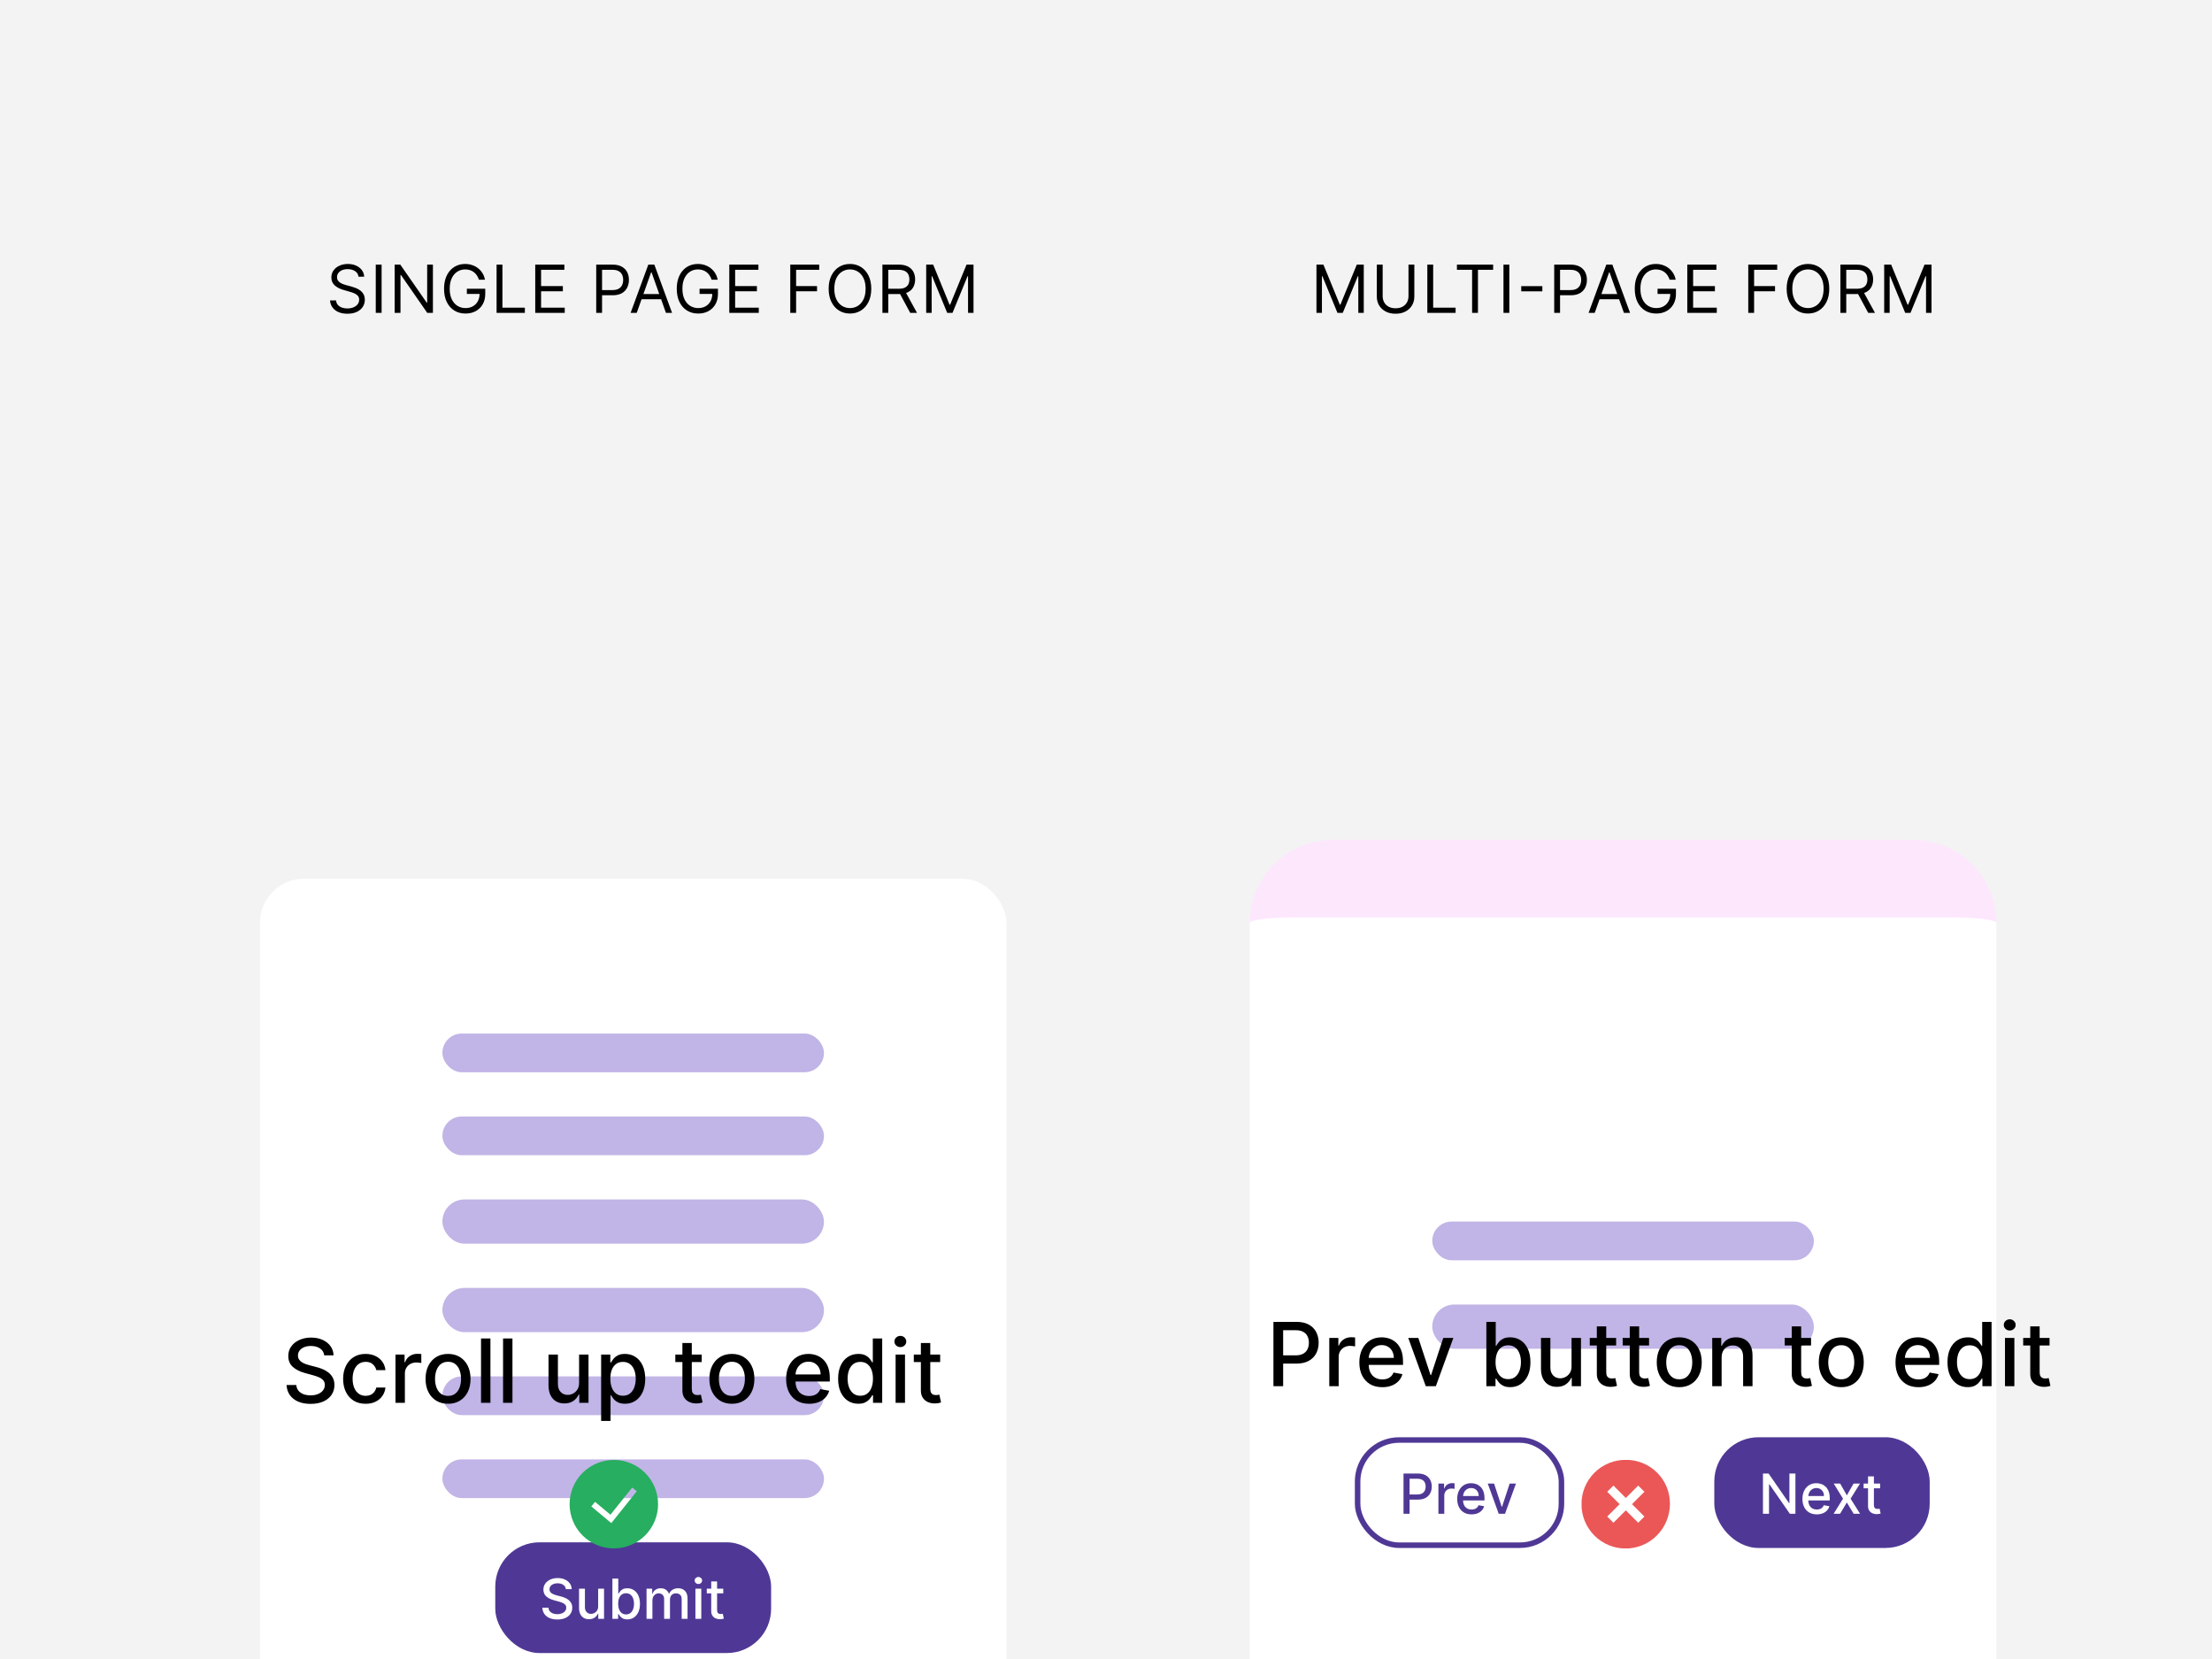 <svg width="732" height="549" viewBox="0 0 732 549" fill="none" xmlns="http://www.w3.org/2000/svg">
<g clip-path="url(#clip0_455_3065)">
<rect width="732" height="549" fill="#F3F3F3"/>
<g filter="url(#filter0_ddd_455_3065)">
<rect x="86.01" y="120.78" width="247.05" height="307.48" rx="14.64" fill="white"/>
<rect x="146.4" y="172.02" width="126.27" height="12.81" rx="6.405" fill="#C1B4E6"/>
<rect x="146.4" y="199.47" width="126.27" height="12.81" rx="6.405" fill="#C1B4E6"/>
<rect x="146.4" y="226.92" width="126.27" height="14.64" rx="7.32" fill="#C1B4E6"/>
<rect x="146.4" y="256.2" width="126.27" height="14.64" rx="7.32" fill="#C1B4E6"/>
<rect x="146.4" y="285.48" width="126.27" height="12.81" rx="6.405" fill="#C1B4E6"/>
<rect x="146.4" y="312.93" width="126.27" height="12.81" rx="6.405" fill="#C1B4E6"/>
<rect x="163.895" y="340.38" width="91.28" height="36.64" rx="14.64" fill="#4F3895"/>
<path d="M187.256 355.887C187.187 355.272 186.901 354.796 186.398 354.458C185.896 354.115 185.263 353.944 184.501 353.944C183.955 353.944 183.483 354.031 183.084 354.204C182.686 354.373 182.376 354.607 182.155 354.906C181.938 355.201 181.83 355.536 181.83 355.913C181.83 356.23 181.904 356.503 182.051 356.732C182.203 356.962 182.4 357.155 182.642 357.311C182.889 357.462 183.153 357.59 183.435 357.694C183.717 357.794 183.987 357.876 184.247 357.941L185.547 358.279C185.972 358.383 186.407 358.524 186.853 358.701C187.3 358.879 187.713 359.113 188.095 359.403C188.476 359.693 188.783 360.053 189.017 360.482C189.256 360.911 189.375 361.424 189.375 362.022C189.375 362.776 189.18 363.445 188.79 364.03C188.404 364.615 187.843 365.076 187.107 365.414C186.375 365.752 185.489 365.921 184.449 365.921C183.452 365.921 182.59 365.763 181.862 365.447C181.135 365.13 180.565 364.682 180.153 364.102C179.742 363.517 179.514 362.823 179.471 362.022H181.486C181.525 362.503 181.68 362.904 181.953 363.224C182.231 363.541 182.584 363.777 183.013 363.933C183.446 364.084 183.92 364.16 184.436 364.16C185.003 364.16 185.508 364.071 185.95 363.894C186.396 363.712 186.747 363.46 187.003 363.14C187.258 362.815 187.386 362.436 187.386 362.003C187.386 361.608 187.274 361.285 187.048 361.034C186.827 360.783 186.526 360.575 186.145 360.41C185.768 360.246 185.341 360.101 184.865 359.975L183.292 359.546C182.226 359.256 181.382 358.829 180.758 358.266C180.138 357.703 179.828 356.957 179.828 356.03C179.828 355.263 180.036 354.594 180.452 354.022C180.868 353.45 181.431 353.006 182.142 352.69C182.852 352.369 183.654 352.209 184.546 352.209C185.447 352.209 186.242 352.367 186.931 352.684C187.625 353 188.17 353.435 188.569 353.99C188.968 354.54 189.175 355.172 189.193 355.887H187.256ZM197.942 361.561V355.718H199.891V365.7H197.981V363.972H197.877C197.647 364.504 197.279 364.949 196.772 365.304C196.269 365.655 195.643 365.83 194.894 365.83C194.253 365.83 193.685 365.689 193.191 365.408C192.702 365.122 192.316 364.699 192.034 364.141C191.757 363.582 191.618 362.891 191.618 362.067V355.718H193.561V361.834C193.561 362.514 193.75 363.055 194.127 363.458C194.504 363.861 194.993 364.063 195.596 364.063C195.959 364.063 196.321 363.972 196.681 363.79C197.045 363.608 197.346 363.333 197.584 362.964C197.827 362.596 197.946 362.128 197.942 361.561ZM202.658 365.7V352.391H204.601V357.337H204.718C204.831 357.129 204.993 356.888 205.205 356.615C205.418 356.342 205.712 356.104 206.089 355.9C206.466 355.692 206.964 355.588 207.584 355.588C208.39 355.588 209.109 355.792 209.741 356.199C210.374 356.607 210.87 357.194 211.23 357.96C211.593 358.727 211.775 359.65 211.775 360.729C211.775 361.808 211.596 362.733 211.236 363.504C210.876 364.271 210.383 364.862 209.754 365.278C209.126 365.689 208.409 365.895 207.603 365.895C206.997 365.895 206.501 365.793 206.115 365.59C205.734 365.386 205.435 365.148 205.218 364.875C205.002 364.602 204.835 364.359 204.718 364.147H204.555V365.7H202.658ZM204.562 360.709C204.562 361.411 204.664 362.026 204.867 362.555C205.071 363.083 205.366 363.497 205.751 363.796C206.137 364.091 206.609 364.238 207.168 364.238C207.748 364.238 208.234 364.084 208.624 363.777C209.013 363.465 209.308 363.042 209.507 362.509C209.711 361.977 209.813 361.376 209.813 360.709C209.813 360.051 209.713 359.459 209.514 358.935C209.319 358.411 209.024 357.997 208.63 357.694C208.24 357.391 207.753 357.239 207.168 357.239C206.605 357.239 206.128 357.384 205.738 357.674C205.353 357.965 205.06 358.37 204.861 358.89C204.662 359.41 204.562 360.016 204.562 360.709ZM213.957 365.7V355.718H215.822V357.343H215.946C216.154 356.793 216.494 356.364 216.966 356.056C217.438 355.744 218.004 355.588 218.662 355.588C219.329 355.588 219.888 355.744 220.339 356.056C220.794 356.368 221.13 356.797 221.346 357.343H221.45C221.688 356.81 222.068 356.386 222.587 356.069C223.107 355.749 223.727 355.588 224.446 355.588C225.351 355.588 226.09 355.872 226.662 356.44C227.238 357.007 227.526 357.863 227.526 359.007V365.7H225.583V359.189C225.583 358.513 225.399 358.023 225.031 357.72C224.663 357.417 224.223 357.265 223.712 357.265C223.079 357.265 222.587 357.46 222.236 357.85C221.886 358.235 221.71 358.732 221.71 359.338V365.7H219.774V359.065C219.774 358.524 219.605 358.088 219.267 357.759C218.929 357.43 218.489 357.265 217.947 357.265C217.579 357.265 217.239 357.363 216.927 357.557C216.62 357.748 216.37 358.015 216.18 358.357C215.994 358.699 215.9 359.095 215.9 359.546V365.7H213.957ZM230.131 365.7V355.718H232.074V365.7H230.131ZM231.112 354.178C230.774 354.178 230.484 354.066 230.241 353.84C230.003 353.611 229.884 353.338 229.884 353.021C229.884 352.701 230.003 352.428 230.241 352.203C230.484 351.973 230.774 351.858 231.112 351.858C231.45 351.858 231.738 351.973 231.976 352.203C232.219 352.428 232.34 352.701 232.34 353.021C232.34 353.338 232.219 353.611 231.976 353.84C231.738 354.066 231.45 354.178 231.112 354.178ZM239.347 355.718V357.278H233.895V355.718H239.347ZM235.357 353.327H237.3V362.769C237.3 363.146 237.357 363.43 237.469 363.621C237.582 363.807 237.727 363.935 237.905 364.004C238.087 364.069 238.284 364.102 238.496 364.102C238.652 364.102 238.788 364.091 238.905 364.069C239.022 364.047 239.113 364.03 239.178 364.017L239.529 365.622C239.417 365.666 239.256 365.709 239.048 365.752C238.84 365.8 238.58 365.826 238.268 365.83C237.757 365.839 237.281 365.748 236.839 365.557C236.397 365.367 236.039 365.072 235.767 364.673C235.494 364.275 235.357 363.774 235.357 363.172V353.327Z" fill="white"/>
</g>
<g filter="url(#filter1_ddd_455_3065)">
<path d="M413.58 135.42C413.58 127.334 420.135 120.78 428.22 120.78H645.99C654.076 120.78 660.63 127.334 660.63 135.42V398.94C660.63 407.025 654.076 413.58 645.99 413.58H428.22C420.135 413.58 413.58 407.025 413.58 398.94V135.42Z" fill="white"/>
<rect x="473.97" y="234.24" width="126.27" height="12.81" rx="6.405" fill="#C1B4E6"/>
<rect x="473.97" y="261.69" width="126.27" height="14.64" rx="7.32" fill="#C1B4E6"/>
<rect x="567.3" y="305.61" width="71.28" height="36.64" rx="14.64" fill="#4F3895"/>
<path d="M594.144 317.621V330.93H592.299L585.534 321.169H585.41V330.93H583.402V317.621H585.261L592.032 327.395H592.156V317.621H594.144ZM601.22 331.132C600.236 331.132 599.389 330.922 598.679 330.501C597.972 330.077 597.427 329.481 597.041 328.714C596.66 327.943 596.469 327.04 596.469 326.004C596.469 324.982 596.66 324.081 597.041 323.301C597.427 322.521 597.964 321.912 598.653 321.475C599.346 321.037 600.156 320.818 601.083 320.818C601.646 320.818 602.192 320.912 602.721 321.098C603.249 321.284 603.724 321.577 604.144 321.975C604.564 322.374 604.896 322.891 605.138 323.528C605.381 324.161 605.502 324.93 605.502 325.835V326.524H597.567V325.068H603.598C603.598 324.557 603.494 324.105 603.286 323.71C603.078 323.312 602.786 322.998 602.409 322.768C602.036 322.538 601.599 322.424 601.096 322.424C600.55 322.424 600.074 322.558 599.666 322.826C599.264 323.091 598.952 323.437 598.731 323.866C598.514 324.291 598.406 324.752 598.406 325.25V326.388C598.406 327.055 598.523 327.622 598.757 328.09C598.995 328.558 599.326 328.916 599.751 329.163C600.175 329.405 600.672 329.526 601.239 329.526C601.607 329.526 601.943 329.474 602.246 329.371C602.55 329.262 602.812 329.102 603.033 328.89C603.254 328.677 603.423 328.415 603.54 328.103L605.379 328.435C605.231 328.976 604.967 329.451 604.586 329.858C604.209 330.261 603.735 330.575 603.163 330.8C602.595 331.021 601.947 331.132 601.22 331.132ZM608.959 320.948L611.162 324.835L613.385 320.948H615.51L612.397 325.939L615.536 330.93H613.411L611.162 327.2L608.92 330.93H606.789L609.895 325.939L606.828 320.948H608.959ZM622.165 320.948V322.508H616.712V320.948H622.165ZM618.174 318.557H620.117V327.999C620.117 328.376 620.174 328.66 620.286 328.851C620.399 329.037 620.544 329.165 620.722 329.234C620.904 329.299 621.101 329.332 621.313 329.332C621.469 329.332 621.606 329.321 621.723 329.299C621.84 329.277 621.931 329.26 621.996 329.247L622.346 330.852C622.234 330.896 622.074 330.939 621.866 330.982C621.658 331.03 621.398 331.056 621.086 331.06C620.575 331.069 620.098 330.978 619.656 330.787C619.214 330.597 618.857 330.302 618.584 329.903C618.311 329.505 618.174 329.004 618.174 328.402V318.557Z" fill="white"/>
<path d="M464.452 330.93V317.621H469.196C470.232 317.621 471.089 317.81 471.77 318.186C472.45 318.563 472.959 319.079 473.297 319.733C473.635 320.383 473.804 321.115 473.804 321.93C473.804 322.748 473.632 323.485 473.29 324.139C472.952 324.789 472.441 325.305 471.757 325.686C471.076 326.063 470.221 326.251 469.19 326.251H465.927V324.549H469.008C469.662 324.549 470.193 324.436 470.6 324.211C471.007 323.981 471.306 323.669 471.497 323.275C471.687 322.881 471.783 322.432 471.783 321.93C471.783 321.427 471.687 320.981 471.497 320.591C471.306 320.201 471.005 319.896 470.593 319.675C470.186 319.454 469.649 319.343 468.982 319.343H466.46V330.93H464.452ZM476.002 330.93V320.948H477.88V322.534H477.984C478.166 321.997 478.486 321.574 478.946 321.267C479.409 320.955 479.933 320.799 480.518 320.799C480.64 320.799 480.783 320.803 480.947 320.812C481.116 320.821 481.248 320.831 481.344 320.844V322.703C481.266 322.681 481.127 322.657 480.928 322.631C480.728 322.601 480.529 322.586 480.33 322.586C479.871 322.586 479.461 322.683 479.102 322.878C478.746 323.069 478.465 323.336 478.257 323.678C478.049 324.016 477.945 324.401 477.945 324.835V330.93H476.002ZM486.97 331.132C485.986 331.132 485.139 330.922 484.429 330.501C483.723 330.077 483.177 329.481 482.791 328.714C482.41 327.943 482.219 327.04 482.219 326.004C482.219 324.982 482.41 324.081 482.791 323.301C483.177 322.521 483.714 321.912 484.403 321.475C485.096 321.037 485.906 320.818 486.833 320.818C487.396 320.818 487.942 320.912 488.471 321.098C488.999 321.284 489.474 321.577 489.894 321.975C490.314 322.374 490.646 322.891 490.888 323.528C491.131 324.161 491.252 324.93 491.252 325.835V326.524H483.318V325.068H489.348C489.348 324.557 489.244 324.105 489.036 323.71C488.828 323.312 488.536 322.998 488.159 322.768C487.786 322.538 487.349 322.424 486.846 322.424C486.3 322.424 485.824 322.558 485.417 322.826C485.014 323.091 484.702 323.437 484.481 323.866C484.264 324.291 484.156 324.752 484.156 325.25V326.388C484.156 327.055 484.273 327.622 484.507 328.09C484.745 328.558 485.076 328.916 485.501 329.163C485.926 329.405 486.422 329.526 486.989 329.526C487.358 329.526 487.693 329.474 487.997 329.371C488.3 329.262 488.562 329.102 488.783 328.89C489.004 328.677 489.173 328.415 489.29 328.103L491.129 328.435C490.982 328.976 490.717 329.451 490.336 329.858C489.959 330.261 489.485 330.575 488.913 330.8C488.345 331.021 487.698 331.132 486.97 331.132ZM501.661 320.948L498.042 330.93H495.962L492.336 320.948H494.422L496.95 328.63H497.054L499.575 320.948H501.661Z" fill="#4F3895"/>
<rect x="449.265" y="306.525" width="67.45" height="34.81" rx="13.725" stroke="#4F3895" stroke-width="1.83"/>
<path d="M413.58 135.42C413.58 120.26 425.87 107.97 441.03 107.97H633.18C648.34 107.97 660.63 120.26 660.63 135.42C660.63 134.409 654.076 133.59 645.99 133.59H428.22C420.135 133.59 413.58 134.409 413.58 135.42ZM660.63 413.58H413.58H660.63ZM413.58 413.58V120.78V413.58ZM660.63 120.78V413.58V120.78Z" fill="#FDE7FD"/>
</g>
<path d="M107.284 448.52C107.173 447.535 106.715 446.773 105.911 446.232C105.107 445.685 104.095 445.411 102.875 445.411C102.002 445.411 101.246 445.549 100.608 445.827C99.971 446.097 99.475 446.471 99.122 446.95C98.775 447.421 98.602 447.958 98.602 448.561C98.602 449.067 98.72 449.504 98.955 449.871C99.198 450.239 99.513 450.547 99.901 450.797C100.297 451.039 100.719 451.244 101.17 451.41C101.621 451.57 102.054 451.701 102.47 451.805L104.549 452.346C105.229 452.512 105.925 452.738 106.639 453.022C107.353 453.306 108.015 453.68 108.625 454.145C109.235 454.609 109.727 455.185 110.102 455.871C110.483 456.557 110.673 457.379 110.673 458.335C110.673 459.541 110.362 460.612 109.738 461.548C109.121 462.484 108.223 463.222 107.045 463.763C105.873 464.303 104.456 464.574 102.792 464.574C101.198 464.574 99.818 464.321 98.654 463.815C97.489 463.309 96.578 462.591 95.919 461.662C95.261 460.727 94.897 459.617 94.827 458.335H98.051C98.113 459.105 98.363 459.746 98.799 460.259C99.243 460.765 99.808 461.142 100.494 461.392C101.187 461.635 101.946 461.756 102.771 461.756C103.679 461.756 104.487 461.614 105.194 461.33C105.908 461.039 106.469 460.636 106.878 460.124C107.287 459.604 107.492 458.997 107.492 458.304C107.492 457.673 107.312 457.157 106.951 456.755C106.598 456.353 106.116 456.02 105.506 455.756C104.903 455.493 104.22 455.261 103.457 455.06L100.941 454.374C99.236 453.909 97.884 453.226 96.886 452.325C95.895 451.424 95.399 450.232 95.399 448.748C95.399 447.521 95.732 446.45 96.397 445.535C97.063 444.62 97.964 443.91 99.101 443.404C100.238 442.891 101.52 442.635 102.948 442.635C104.39 442.635 105.662 442.888 106.764 443.394C107.873 443.9 108.746 444.596 109.384 445.484C110.022 446.364 110.355 447.376 110.382 448.52H107.284ZM120.991 464.543C119.445 464.543 118.114 464.192 116.998 463.492C115.889 462.785 115.036 461.811 114.44 460.571C113.844 459.33 113.546 457.909 113.546 456.308C113.546 454.685 113.851 453.254 114.461 452.013C115.071 450.766 115.93 449.792 117.039 449.092C118.149 448.391 119.455 448.041 120.959 448.041C122.173 448.041 123.254 448.267 124.204 448.717C125.153 449.161 125.919 449.785 126.501 450.589C127.091 451.393 127.441 452.332 127.552 453.407H124.526C124.359 452.658 123.978 452.013 123.382 451.473C122.793 450.932 122.003 450.662 121.011 450.662C120.145 450.662 119.386 450.89 118.734 451.348C118.09 451.798 117.587 452.443 117.227 453.282C116.866 454.114 116.686 455.098 116.686 456.235C116.686 457.399 116.863 458.404 117.216 459.25C117.57 460.096 118.069 460.751 118.714 461.215C119.365 461.68 120.131 461.912 121.011 461.912C121.601 461.912 122.134 461.804 122.613 461.59C123.098 461.368 123.503 461.052 123.829 460.643C124.162 460.234 124.394 459.742 124.526 459.167H127.552C127.441 460.2 127.104 461.122 126.543 461.933C125.982 462.744 125.229 463.381 124.287 463.846C123.351 464.31 122.252 464.543 120.991 464.543ZM130.876 464.22V448.249H133.881V450.786H134.048C134.339 449.927 134.852 449.251 135.586 448.759C136.328 448.26 137.167 448.01 138.103 448.01C138.297 448.01 138.526 448.017 138.789 448.031C139.059 448.045 139.271 448.062 139.423 448.083V451.057C139.298 451.022 139.077 450.984 138.758 450.942C138.439 450.894 138.12 450.87 137.801 450.87C137.066 450.87 136.411 451.025 135.836 451.337C135.268 451.642 134.817 452.069 134.484 452.616C134.152 453.157 133.985 453.774 133.985 454.467V464.22H130.876ZM148.269 464.543C146.772 464.543 145.465 464.199 144.349 463.513C143.233 462.827 142.367 461.867 141.75 460.633C141.133 459.399 140.824 457.957 140.824 456.308C140.824 454.651 141.133 453.202 141.75 451.961C142.367 450.72 143.233 449.757 144.349 449.071C145.465 448.384 146.772 448.041 148.269 448.041C149.766 448.041 151.073 448.384 152.189 449.071C153.305 449.757 154.172 450.72 154.788 451.961C155.405 453.202 155.714 454.651 155.714 456.308C155.714 457.957 155.405 459.399 154.788 460.633C154.172 461.867 153.305 462.827 152.189 463.513C151.073 464.199 149.766 464.543 148.269 464.543ZM148.279 461.933C149.25 461.933 150.054 461.676 150.692 461.163C151.329 460.65 151.801 459.968 152.106 459.115C152.418 458.262 152.574 457.323 152.574 456.297C152.574 455.278 152.418 454.342 152.106 453.49C151.801 452.63 151.329 451.94 150.692 451.421C150.054 450.901 149.25 450.641 148.279 450.641C147.302 450.641 146.491 450.901 145.846 451.421C145.209 451.94 144.734 452.63 144.422 453.49C144.117 454.342 143.964 455.278 143.964 456.297C143.964 457.323 144.117 458.262 144.422 459.115C144.734 459.968 145.209 460.65 145.846 461.163C146.491 461.676 147.302 461.933 148.279 461.933ZM162.293 442.926V464.22H159.184V442.926H162.293ZM169.584 442.926V464.22H166.475V442.926H169.584ZM191.633 457.597V448.249H194.752V464.22H191.695V461.454H191.529C191.161 462.307 190.572 463.018 189.761 463.586C188.957 464.147 187.955 464.428 186.756 464.428C185.73 464.428 184.822 464.203 184.032 463.752C183.249 463.295 182.632 462.619 182.181 461.725C181.738 460.831 181.516 459.725 181.516 458.408V448.249H184.625V458.034C184.625 459.122 184.926 459.988 185.529 460.633C186.132 461.278 186.916 461.6 187.879 461.6C188.461 461.6 189.04 461.454 189.616 461.163C190.198 460.872 190.68 460.432 191.061 459.843C191.449 459.254 191.64 458.505 191.633 457.597ZM198.929 470.209V448.249H201.966V450.838H202.225C202.406 450.506 202.666 450.121 203.005 449.684C203.345 449.247 203.816 448.866 204.419 448.54C205.022 448.208 205.82 448.041 206.811 448.041C208.1 448.041 209.251 448.367 210.263 449.019C211.275 449.67 212.069 450.61 212.644 451.837C213.226 453.063 213.517 454.54 213.517 456.266C213.517 457.992 213.23 459.472 212.654 460.706C212.079 461.933 211.289 462.879 210.284 463.544C209.279 464.203 208.131 464.532 206.842 464.532C205.872 464.532 205.078 464.369 204.461 464.043C203.851 463.718 203.373 463.336 203.026 462.9C202.68 462.463 202.413 462.075 202.225 461.735H202.038V470.209H198.929ZM201.976 456.235C201.976 457.358 202.139 458.342 202.465 459.188C202.79 460.033 203.262 460.695 203.879 461.174C204.496 461.645 205.251 461.881 206.145 461.881C207.074 461.881 207.851 461.635 208.475 461.142C209.098 460.643 209.57 459.968 209.889 459.115C210.214 458.262 210.377 457.302 210.377 456.235C210.377 455.181 210.218 454.235 209.899 453.396C209.587 452.557 209.116 451.895 208.485 451.41C207.861 450.925 207.081 450.682 206.145 450.682C205.244 450.682 204.482 450.915 203.858 451.379C203.241 451.843 202.773 452.492 202.454 453.323C202.135 454.155 201.976 455.126 201.976 456.235ZM232.205 448.249V450.745H223.481V448.249H232.205ZM225.821 444.423H228.929V459.531C228.929 460.134 229.02 460.588 229.2 460.893C229.38 461.191 229.612 461.395 229.896 461.506C230.188 461.61 230.503 461.662 230.843 461.662C231.092 461.662 231.311 461.645 231.498 461.61C231.685 461.576 231.83 461.548 231.934 461.527L232.496 464.095C232.316 464.165 232.059 464.234 231.726 464.303C231.394 464.38 230.978 464.421 230.479 464.428C229.661 464.442 228.898 464.296 228.191 463.991C227.484 463.686 226.912 463.215 226.476 462.577C226.039 461.94 225.821 461.139 225.821 460.175V444.423ZM242.2 464.543C240.702 464.543 239.396 464.199 238.28 463.513C237.164 462.827 236.297 461.867 235.68 460.633C235.063 459.399 234.755 457.957 234.755 456.308C234.755 454.651 235.063 453.202 235.68 451.961C236.297 450.72 237.164 449.757 238.28 449.071C239.396 448.384 240.702 448.041 242.2 448.041C243.697 448.041 245.003 448.384 246.119 449.071C247.236 449.757 248.102 450.72 248.719 451.961C249.336 453.202 249.644 454.651 249.644 456.308C249.644 457.957 249.336 459.399 248.719 460.633C248.102 461.867 247.236 462.827 246.119 463.513C245.003 464.199 243.697 464.543 242.2 464.543ZM242.21 461.933C243.18 461.933 243.984 461.676 244.622 461.163C245.26 460.65 245.731 459.968 246.036 459.115C246.348 458.262 246.504 457.323 246.504 456.297C246.504 455.278 246.348 454.342 246.036 453.49C245.731 452.63 245.26 451.94 244.622 451.421C243.984 450.901 243.18 450.641 242.21 450.641C241.233 450.641 240.422 450.901 239.777 451.421C239.139 451.94 238.664 452.63 238.352 453.49C238.047 454.342 237.895 455.278 237.895 456.297C237.895 457.323 238.047 458.262 238.352 459.115C238.664 459.968 239.139 460.65 239.777 461.163C240.422 461.676 241.233 461.933 242.21 461.933ZM267.747 464.543C266.173 464.543 264.818 464.206 263.681 463.534C262.551 462.855 261.678 461.902 261.061 460.675C260.451 459.441 260.146 457.995 260.146 456.339C260.146 454.703 260.451 453.261 261.061 452.013C261.678 450.766 262.537 449.792 263.64 449.092C264.749 448.391 266.045 448.041 267.528 448.041C268.43 448.041 269.303 448.19 270.149 448.488C270.994 448.787 271.753 449.254 272.426 449.892C273.098 450.53 273.628 451.358 274.017 452.377C274.405 453.389 274.599 454.62 274.599 456.068V457.171H261.903V454.841H271.552C271.552 454.024 271.386 453.299 271.053 452.668C270.721 452.031 270.253 451.528 269.65 451.161C269.053 450.793 268.353 450.61 267.549 450.61C266.676 450.61 265.913 450.824 265.262 451.254C264.617 451.677 264.118 452.232 263.764 452.918C263.418 453.597 263.245 454.335 263.245 455.133V456.952C263.245 458.02 263.432 458.928 263.806 459.676C264.187 460.425 264.718 460.997 265.397 461.392C266.076 461.78 266.87 461.974 267.778 461.974C268.367 461.974 268.904 461.891 269.39 461.725C269.875 461.551 270.294 461.295 270.648 460.955C271.001 460.616 271.272 460.196 271.459 459.697L274.401 460.227C274.166 461.094 273.743 461.853 273.133 462.505C272.53 463.149 271.771 463.652 270.856 464.012C269.948 464.366 268.911 464.543 267.747 464.543ZM284.027 464.532C282.738 464.532 281.587 464.203 280.575 463.544C279.57 462.879 278.78 461.933 278.204 460.706C277.636 459.472 277.352 457.992 277.352 456.266C277.352 454.54 277.639 453.063 278.215 451.837C278.797 450.61 279.594 449.67 280.606 449.019C281.618 448.367 282.765 448.041 284.048 448.041C285.039 448.041 285.836 448.208 286.439 448.54C287.049 448.866 287.521 449.247 287.853 449.684C288.193 450.121 288.456 450.506 288.644 450.838H288.831V442.926H291.94V464.22H288.904V461.735H288.644C288.456 462.075 288.186 462.463 287.833 462.9C287.486 463.336 287.008 463.718 286.398 464.043C285.788 464.369 284.997 464.532 284.027 464.532ZM284.713 461.881C285.607 461.881 286.363 461.645 286.98 461.174C287.604 460.695 288.075 460.033 288.394 459.188C288.72 458.342 288.883 457.358 288.883 456.235C288.883 455.126 288.723 454.155 288.404 453.323C288.086 452.492 287.618 451.843 287.001 451.379C286.384 450.915 285.621 450.682 284.713 450.682C283.777 450.682 282.998 450.925 282.374 451.41C281.75 451.895 281.279 452.557 280.96 453.396C280.648 454.235 280.492 455.181 280.492 456.235C280.492 457.302 280.651 458.262 280.97 459.115C281.289 459.968 281.76 460.643 282.384 461.142C283.015 461.635 283.791 461.881 284.713 461.881ZM296.377 464.22V448.249H299.486V464.22H296.377ZM297.947 445.785C297.406 445.785 296.942 445.605 296.554 445.244C296.172 444.877 295.982 444.44 295.982 443.934C295.982 443.421 296.172 442.985 296.554 442.624C296.942 442.257 297.406 442.073 297.947 442.073C298.488 442.073 298.949 442.257 299.33 442.624C299.718 442.985 299.912 443.421 299.912 443.934C299.912 444.44 299.718 444.877 299.33 445.244C298.949 445.605 298.488 445.785 297.947 445.785ZM311.123 448.249V450.745H302.4V448.249H311.123ZM304.739 444.423H307.848V459.531C307.848 460.134 307.938 460.588 308.119 460.893C308.299 461.191 308.531 461.395 308.815 461.506C309.106 461.61 309.422 461.662 309.761 461.662C310.011 461.662 310.229 461.645 310.416 461.61C310.604 461.576 310.749 461.548 310.853 461.527L311.415 464.095C311.234 464.165 310.978 464.234 310.645 464.303C310.312 464.38 309.897 464.421 309.397 464.428C308.58 464.442 307.817 464.296 307.11 463.991C306.403 463.686 305.831 463.215 305.394 462.577C304.958 461.94 304.739 461.139 304.739 460.175V444.423Z" fill="black"/>
<path d="M118.638 91.562C118.544 90.772 118.165 90.158 117.499 89.722C116.834 89.285 116.018 89.066 115.051 89.066C114.344 89.066 113.725 89.181 113.195 89.409C112.67 89.638 112.259 89.953 111.963 90.353C111.672 90.753 111.526 91.208 111.526 91.718C111.526 92.144 111.627 92.511 111.83 92.817C112.038 93.119 112.303 93.371 112.626 93.574C112.948 93.771 113.286 93.935 113.639 94.065C113.993 94.19 114.318 94.291 114.614 94.369L116.236 94.806C116.652 94.915 117.115 95.066 117.624 95.258C118.139 95.451 118.63 95.713 119.098 96.046C119.571 96.373 119.961 96.794 120.268 97.309C120.575 97.824 120.728 98.456 120.728 99.204C120.728 100.067 120.502 100.847 120.05 101.544C119.602 102.24 118.947 102.794 118.084 103.205C117.227 103.615 116.184 103.821 114.957 103.821C113.813 103.821 112.823 103.636 111.986 103.267C111.154 102.898 110.499 102.383 110.021 101.723C109.548 101.063 109.28 100.296 109.218 99.422H111.214C111.266 100.026 111.469 100.525 111.822 100.92C112.181 101.31 112.633 101.601 113.179 101.793C113.73 101.98 114.323 102.074 114.957 102.074C115.695 102.074 116.358 101.954 116.946 101.715C117.533 101.471 117.999 101.133 118.342 100.701C118.685 100.265 118.856 99.755 118.856 99.173C118.856 98.643 118.708 98.211 118.412 97.879C118.116 97.546 117.726 97.275 117.242 97.067C116.759 96.859 116.236 96.677 115.675 96.522L113.71 95.96C112.462 95.601 111.474 95.089 110.746 94.424C110.018 93.758 109.654 92.888 109.654 91.811C109.654 90.917 109.896 90.137 110.38 89.472C110.868 88.801 111.523 88.281 112.345 87.912C113.171 87.538 114.094 87.351 115.113 87.351C116.143 87.351 117.058 87.535 117.858 87.904C118.659 88.268 119.293 88.767 119.761 89.402C120.234 90.036 120.484 90.756 120.51 91.562H118.638ZM126.281 87.569V103.54H124.347V87.569H126.281ZM143.262 87.569V103.54H141.391L132.688 91H132.532V103.54H130.598V87.569H132.469L141.204 100.14H141.359V87.569H143.262ZM158.489 92.56C158.317 92.035 158.091 91.564 157.811 91.148C157.535 90.727 157.205 90.369 156.82 90.072C156.441 89.776 156.009 89.55 155.526 89.394C155.042 89.238 154.512 89.16 153.935 89.16C152.989 89.16 152.128 89.404 151.354 89.893C150.579 90.382 149.963 91.102 149.505 92.053C149.048 93.004 148.819 94.172 148.819 95.555C148.819 96.938 149.05 98.105 149.513 99.056C149.976 100.007 150.602 100.727 151.393 101.216C152.183 101.705 153.072 101.949 154.06 101.949C154.975 101.949 155.78 101.754 156.477 101.364C157.179 100.969 157.725 100.413 158.115 99.695C158.51 98.973 158.707 98.123 158.707 97.145L159.3 97.27H154.496V95.555H160.579V97.27C160.579 98.585 160.298 99.729 159.737 100.701C159.18 101.674 158.411 102.427 157.428 102.963C156.451 103.493 155.328 103.758 154.06 103.758C152.645 103.758 151.403 103.426 150.332 102.76C149.266 102.095 148.434 101.149 147.836 99.922C147.244 98.695 146.947 97.239 146.947 95.555C146.947 94.291 147.116 93.155 147.454 92.147C147.798 91.133 148.281 90.27 148.905 89.558C149.529 88.846 150.267 88.3 151.12 87.92C151.972 87.54 152.911 87.351 153.935 87.351C154.777 87.351 155.562 87.478 156.29 87.733C157.023 87.982 157.675 88.339 158.247 88.801C158.824 89.259 159.305 89.807 159.69 90.447C160.075 91.081 160.34 91.785 160.485 92.56H158.489ZM164.33 103.54V87.569H166.264V101.824H173.688V103.54H164.33ZM177.122 103.54V87.569H186.761V89.285H179.056V94.681H186.262V96.397H179.056V101.824H186.886V103.54H177.122ZM197.301 103.54V87.569H202.698C203.951 87.569 204.975 87.795 205.77 88.248C206.571 88.695 207.164 89.3 207.548 90.065C207.933 90.829 208.125 91.681 208.125 92.622C208.125 93.563 207.933 94.419 207.548 95.188C207.169 95.957 206.581 96.571 205.786 97.028C204.99 97.481 203.971 97.707 202.729 97.707H198.861V95.991H202.667C203.524 95.991 204.213 95.843 204.733 95.547C205.253 95.251 205.63 94.85 205.864 94.346C206.103 93.836 206.223 93.262 206.223 92.622C206.223 91.983 206.103 91.411 205.864 90.907C205.63 90.403 205.25 90.007 204.725 89.722C204.2 89.43 203.504 89.285 202.635 89.285H199.235V103.54H197.301ZM210.705 103.54H208.678L214.542 87.569H216.538L222.403 103.54H220.375L215.603 90.096H215.478L210.705 103.54ZM211.454 97.301H219.626V99.017H211.454V97.301ZM235.497 92.56C235.325 92.035 235.099 91.564 234.818 91.148C234.543 90.727 234.212 90.369 233.828 90.072C233.448 89.776 233.017 89.55 232.533 89.394C232.05 89.238 231.519 89.16 230.942 89.16C229.996 89.16 229.136 89.404 228.361 89.893C227.586 90.382 226.97 91.102 226.513 92.053C226.055 93.004 225.827 94.172 225.827 95.555C225.827 96.938 226.058 98.105 226.521 99.056C226.983 100.007 227.61 100.727 228.4 101.216C229.19 101.705 230.079 101.949 231.067 101.949C231.982 101.949 232.788 101.754 233.485 101.364C234.186 100.969 234.732 100.413 235.122 99.695C235.517 98.973 235.715 98.123 235.715 97.145L236.308 97.27H231.504V95.555H237.586V97.27C237.586 98.585 237.306 99.729 236.744 100.701C236.188 101.674 235.419 102.427 234.436 102.963C233.459 103.493 232.336 103.758 231.067 103.758C229.653 103.758 228.41 103.426 227.34 102.76C226.274 102.095 225.442 101.149 224.844 99.922C224.251 98.695 223.955 97.239 223.955 95.555C223.955 94.291 224.124 93.155 224.462 92.147C224.805 91.133 225.289 90.27 225.912 89.558C226.536 88.846 227.275 88.3 228.127 87.92C228.98 87.54 229.918 87.351 230.942 87.351C231.785 87.351 232.57 87.478 233.297 87.733C234.03 87.982 234.683 88.339 235.255 88.801C235.832 89.259 236.313 89.807 236.697 90.447C237.082 91.081 237.347 91.785 237.493 92.56H235.497ZM241.338 103.54V87.569H250.977V89.285H243.272V94.681H250.478V96.397H243.272V101.824H251.101V103.54H241.338ZM261.517 103.54V87.569H271.093V89.285H263.451V94.681H270.376V96.397H263.451V103.54H261.517ZM288.32 95.555C288.32 97.239 288.016 98.695 287.408 99.922C286.8 101.149 285.965 102.095 284.905 102.76C283.844 103.426 282.633 103.758 281.271 103.758C279.909 103.758 278.697 103.426 277.637 102.76C276.576 102.095 275.742 101.149 275.134 99.922C274.525 98.695 274.221 97.239 274.221 95.555C274.221 93.87 274.525 92.415 275.134 91.188C275.742 89.961 276.576 89.014 277.637 88.349C278.697 87.683 279.909 87.351 281.271 87.351C282.633 87.351 283.844 87.683 284.905 88.349C285.965 89.014 286.8 89.961 287.408 91.188C288.016 92.415 288.32 93.87 288.32 95.555ZM286.449 95.555C286.449 94.172 286.218 93.004 285.755 92.053C285.297 91.102 284.676 90.382 283.891 89.893C283.111 89.404 282.238 89.16 281.271 89.16C280.304 89.16 279.428 89.404 278.643 89.893C277.863 90.382 277.242 91.102 276.779 92.053C276.321 93.004 276.093 94.172 276.093 95.555C276.093 96.938 276.321 98.105 276.779 99.056C277.242 100.007 277.863 100.727 278.643 101.216C279.428 101.705 280.304 101.949 281.271 101.949C282.238 101.949 283.111 101.705 283.891 101.216C284.676 100.727 285.297 100.007 285.755 99.056C286.218 98.105 286.449 96.938 286.449 95.555ZM292.012 103.54V87.569H297.408C298.656 87.569 299.68 87.782 300.481 88.209C301.281 88.63 301.874 89.209 302.259 89.948C302.643 90.686 302.836 91.525 302.836 92.466C302.836 93.407 302.643 94.242 302.259 94.97C301.874 95.698 301.284 96.269 300.488 96.685C299.693 97.096 298.676 97.301 297.439 97.301H293.072V95.555H297.377C298.229 95.555 298.916 95.43 299.436 95.18C299.961 94.931 300.34 94.577 300.574 94.12C300.813 93.657 300.933 93.106 300.933 92.466C300.933 91.827 300.813 91.268 300.574 90.79C300.335 90.311 299.953 89.942 299.428 89.683C298.903 89.417 298.209 89.285 297.346 89.285H293.946V103.54H292.012ZM299.529 96.366L303.459 103.54H301.214L297.346 96.366H299.529ZM306.497 87.569H308.806L314.233 100.826H314.42L319.848 87.569H322.156V103.54H320.347V91.406H320.191L315.2 103.54H313.454L308.463 91.406H308.307V103.54H306.497V87.569Z" fill="black"/>
<path d="M435.644 87.569H437.952L443.38 100.826H443.567L448.995 87.569H451.303V103.54H449.494V91.406H449.338L444.347 103.54H442.6L437.609 91.406H437.453V103.54H435.644V87.569ZM466.101 87.569H468.035V98.144C468.035 99.235 467.777 100.21 467.263 101.068C466.753 101.921 466.033 102.594 465.103 103.088C464.172 103.576 463.08 103.821 461.827 103.821C460.574 103.821 459.483 103.576 458.552 103.088C457.621 102.594 456.899 101.921 456.384 101.068C455.875 100.21 455.62 99.235 455.62 98.144V87.569H457.554V97.988C457.554 98.767 457.725 99.462 458.068 100.07C458.412 100.673 458.9 101.149 459.535 101.497C460.174 101.84 460.938 102.012 461.827 102.012C462.716 102.012 463.481 101.84 464.12 101.497C464.759 101.149 465.248 100.673 465.586 100.07C465.929 99.462 466.101 98.767 466.101 97.988V87.569ZM472.336 103.54V87.569H474.27V101.824H481.694V103.54H472.336ZM482.131 89.285V87.569H494.109V89.285H489.087V103.54H487.153V89.285H482.131ZM499.467 87.569V103.54H497.533V87.569H499.467ZM510.397 94.697V96.412H503.41V94.697H510.397ZM514.324 103.54V87.569H519.721C520.974 87.569 521.998 87.795 522.793 88.248C523.594 88.695 524.186 89.3 524.571 90.065C524.956 90.829 525.148 91.681 525.148 92.622C525.148 93.563 524.956 94.419 524.571 95.188C524.192 95.957 523.604 96.571 522.809 97.028C522.013 97.481 520.994 97.707 519.752 97.707H515.884V95.991H519.689C520.547 95.991 521.236 95.843 521.756 95.547C522.276 95.251 522.653 94.85 522.887 94.346C523.126 93.836 523.245 93.262 523.245 92.622C523.245 91.983 523.126 91.411 522.887 90.907C522.653 90.403 522.273 90.007 521.748 89.722C521.223 89.43 520.526 89.285 519.658 89.285H516.258V103.54H514.324ZM527.728 103.54H525.701L531.565 87.569H533.561L539.426 103.54H537.398L532.625 90.096H532.501L527.728 103.54ZM528.477 97.301H536.649V99.017H528.477V97.301ZM552.519 92.56C552.348 92.035 552.122 91.564 551.841 91.148C551.565 90.727 551.235 90.369 550.851 90.072C550.471 89.776 550.04 89.55 549.556 89.394C549.073 89.238 548.542 89.16 547.965 89.16C547.019 89.16 546.159 89.404 545.384 89.893C544.609 90.382 543.993 91.102 543.536 92.053C543.078 93.004 542.85 94.172 542.85 95.555C542.85 96.938 543.081 98.105 543.544 99.056C544.006 100.007 544.633 100.727 545.423 101.216C546.213 101.705 547.102 101.949 548.09 101.949C549.005 101.949 549.811 101.754 550.507 101.364C551.209 100.969 551.755 100.413 552.145 99.695C552.54 98.973 552.738 98.123 552.738 97.145L553.33 97.27H548.527V95.555H554.609V97.27C554.609 98.585 554.329 99.729 553.767 100.701C553.211 101.674 552.441 102.427 551.459 102.963C550.481 103.493 549.359 103.758 548.09 103.758C546.676 103.758 545.433 103.426 544.362 102.76C543.297 102.095 542.465 101.149 541.867 99.922C541.274 98.695 540.978 97.239 540.978 95.555C540.978 94.291 541.147 93.155 541.485 92.147C541.828 91.133 542.311 90.27 542.935 89.558C543.559 88.846 544.297 88.3 545.15 87.92C546.003 87.54 546.941 87.351 547.965 87.351C548.807 87.351 549.592 87.478 550.32 87.733C551.053 87.982 551.706 88.339 552.278 88.801C552.855 89.259 553.336 89.807 553.72 90.447C554.105 91.081 554.37 91.785 554.516 92.56H552.519ZM558.361 103.54V87.569H568V89.285H560.295V94.681H567.5V96.397H560.295V101.824H568.124V103.54H558.361ZM578.54 103.54V87.569H588.116V89.285H580.474V94.681H587.399V96.397H580.474V103.54H578.54ZM605.343 95.555C605.343 97.239 605.039 98.695 604.431 99.922C603.823 101.149 602.988 102.095 601.928 102.76C600.867 103.426 599.656 103.758 598.294 103.758C596.932 103.758 595.72 103.426 594.66 102.76C593.599 102.095 592.765 101.149 592.156 99.922C591.548 98.695 591.244 97.239 591.244 95.555C591.244 93.87 591.548 92.415 592.156 91.188C592.765 89.961 593.599 89.014 594.66 88.349C595.72 87.683 596.932 87.351 598.294 87.351C599.656 87.351 600.867 87.683 601.928 88.349C602.988 89.014 603.823 89.961 604.431 91.188C605.039 92.415 605.343 93.87 605.343 95.555ZM603.472 95.555C603.472 94.172 603.24 93.004 602.778 92.053C602.32 91.102 601.699 90.382 600.914 89.893C600.134 89.404 599.261 89.16 598.294 89.16C597.327 89.16 596.451 89.404 595.666 89.893C594.886 90.382 594.265 91.102 593.802 92.053C593.344 93.004 593.116 94.172 593.116 95.555C593.116 96.938 593.344 98.105 593.802 99.056C594.265 100.007 594.886 100.727 595.666 101.216C596.451 101.705 597.327 101.949 598.294 101.949C599.261 101.949 600.134 101.705 600.914 101.216C601.699 100.727 602.32 100.007 602.778 99.056C603.24 98.105 603.472 96.938 603.472 95.555ZM609.034 103.54V87.569H614.431C615.679 87.569 616.703 87.782 617.503 88.209C618.304 88.63 618.897 89.209 619.281 89.948C619.666 90.686 619.858 91.525 619.858 92.466C619.858 93.407 619.666 94.242 619.281 94.97C618.897 95.698 618.307 96.269 617.511 96.685C616.716 97.096 615.699 97.301 614.462 97.301H610.095V95.555H614.4C615.252 95.555 615.939 95.43 616.458 95.18C616.984 94.931 617.363 94.577 617.597 94.12C617.836 93.657 617.956 93.106 617.956 92.466C617.956 91.827 617.836 91.268 617.597 90.79C617.358 90.311 616.976 89.942 616.451 89.683C615.926 89.417 615.231 89.285 614.368 89.285H610.968V103.54H609.034ZM616.552 96.366L620.482 103.54H618.236L614.368 96.366H616.552ZM623.52 87.569H625.829L631.256 100.826H631.443L636.871 87.569H639.179V103.54H637.37V91.406H637.214L632.223 103.54H630.476L625.485 91.406H625.33V103.54H623.52V87.569Z" fill="black"/>
<path d="M421.41 458.73V437.435H429C430.657 437.435 432.029 437.737 433.117 438.34C434.206 438.943 435.02 439.768 435.561 440.815C436.102 441.854 436.372 443.026 436.372 444.329C436.372 445.639 436.098 446.818 435.55 447.864C435.01 448.904 434.192 449.729 433.097 450.339C432.008 450.942 430.639 451.244 428.99 451.244H423.77V448.519H428.698C429.745 448.519 430.594 448.339 431.246 447.979C431.897 447.611 432.376 447.112 432.681 446.481C432.986 445.851 433.138 445.133 433.138 444.329C433.138 443.525 432.986 442.811 432.681 442.187C432.376 441.563 431.894 441.075 431.235 440.721C430.584 440.368 429.724 440.191 428.657 440.191H424.622V458.73H421.41ZM439.889 458.73V442.759H442.894V445.296H443.06C443.351 444.437 443.864 443.761 444.599 443.269C445.341 442.769 446.18 442.52 447.115 442.52C447.309 442.52 447.538 442.527 447.802 442.541C448.072 442.555 448.283 442.572 448.436 442.593V445.566C448.311 445.532 448.089 445.494 447.77 445.452C447.452 445.404 447.133 445.379 446.814 445.379C446.079 445.379 445.424 445.535 444.849 445.847C444.28 446.152 443.83 446.579 443.497 447.126C443.164 447.667 442.998 448.284 442.998 448.977V458.73H439.889ZM457.438 459.052C455.864 459.052 454.509 458.716 453.372 458.044C452.242 457.364 451.369 456.411 450.752 455.184C450.142 453.95 449.837 452.505 449.837 450.849C449.837 449.213 450.142 447.771 450.752 446.523C451.369 445.275 452.228 444.301 453.331 443.601C454.44 442.901 455.736 442.551 457.219 442.551C458.12 442.551 458.994 442.7 459.84 442.998C460.685 443.296 461.444 443.764 462.117 444.402C462.789 445.04 463.319 445.868 463.708 446.887C464.096 447.899 464.29 449.129 464.29 450.578V451.68H451.594V449.351H461.243C461.243 448.533 461.077 447.809 460.744 447.178C460.411 446.54 459.944 446.038 459.34 445.67C458.744 445.303 458.044 445.119 457.24 445.119C456.367 445.119 455.604 445.334 454.953 445.764C454.308 446.187 453.809 446.741 453.455 447.428C453.109 448.107 452.935 448.845 452.935 449.642V451.462C452.935 452.529 453.123 453.438 453.497 454.186C453.878 454.935 454.408 455.507 455.088 455.902C455.767 456.29 456.561 456.484 457.469 456.484C458.058 456.484 458.595 456.401 459.081 456.235C459.566 456.061 459.985 455.805 460.339 455.465C460.692 455.125 460.963 454.706 461.15 454.207L464.092 454.737C463.857 455.604 463.434 456.363 462.824 457.014C462.221 457.659 461.462 458.162 460.547 458.522C459.639 458.876 458.602 459.052 457.438 459.052ZM480.944 442.759L475.153 458.73H471.826L466.024 442.759H469.361L473.406 455.049H473.572L477.607 442.759H480.944ZM491.865 458.73V437.435H494.973V445.348H495.161C495.341 445.015 495.601 444.631 495.94 444.194C496.28 443.757 496.751 443.376 497.355 443.05C497.958 442.717 498.755 442.551 499.746 442.551C501.035 442.551 502.186 442.877 503.198 443.529C504.21 444.18 505.004 445.119 505.579 446.346C506.161 447.573 506.453 449.05 506.453 450.776C506.453 452.502 506.165 453.982 505.59 455.216C505.014 456.442 504.224 457.389 503.219 458.054C502.214 458.713 501.067 459.042 499.777 459.042C498.807 459.042 498.013 458.879 497.396 458.553C496.786 458.227 496.308 457.846 495.961 457.409C495.615 456.973 495.348 456.585 495.161 456.245H494.901V458.73H491.865ZM494.911 450.745C494.911 451.867 495.074 452.852 495.4 453.697C495.726 454.543 496.197 455.205 496.814 455.683C497.431 456.155 498.186 456.39 499.081 456.39C500.009 456.39 500.786 456.144 501.41 455.652C502.034 455.153 502.505 454.477 502.824 453.625C503.15 452.772 503.312 451.812 503.312 450.745C503.312 449.691 503.153 448.745 502.834 447.906C502.522 447.067 502.051 446.405 501.42 445.92C500.796 445.435 500.016 445.192 499.081 445.192C498.179 445.192 497.417 445.424 496.793 445.889C496.176 446.353 495.708 447.001 495.389 447.833C495.071 448.665 494.911 449.635 494.911 450.745ZM520.061 452.107V442.759H523.18V458.73H520.123V455.964H519.957C519.589 456.817 519 457.527 518.189 458.096C517.385 458.657 516.383 458.938 515.184 458.938C514.158 458.938 513.25 458.713 512.46 458.262C511.677 457.805 511.06 457.129 510.609 456.235C510.165 455.34 509.944 454.235 509.944 452.918V442.759H513.053V452.543C513.053 453.632 513.354 454.498 513.957 455.143C514.56 455.787 515.343 456.11 516.307 456.11C516.889 456.11 517.468 455.964 518.043 455.673C518.626 455.382 519.107 454.942 519.489 454.353C519.877 453.763 520.068 453.015 520.061 452.107ZM534.812 442.759V445.255H526.089V442.759H534.812ZM528.428 438.933H531.537V454.041C531.537 454.644 531.627 455.098 531.807 455.403C531.988 455.701 532.22 455.905 532.504 456.016C532.795 456.12 533.111 456.172 533.45 456.172C533.7 456.172 533.918 456.155 534.105 456.12C534.292 456.085 534.438 456.058 534.542 456.037L535.104 458.605C534.923 458.675 534.667 458.744 534.334 458.813C534.001 458.889 533.585 458.931 533.086 458.938C532.268 458.952 531.506 458.806 530.799 458.501C530.092 458.196 529.52 457.725 529.083 457.087C528.647 456.449 528.428 455.649 528.428 454.685V438.933ZM545.707 442.759V445.255H536.983V442.759H545.707ZM539.322 438.933H542.431V454.041C542.431 454.644 542.521 455.098 542.702 455.403C542.882 455.701 543.114 455.905 543.398 456.016C543.689 456.12 544.005 456.172 544.344 456.172C544.594 456.172 544.812 456.155 545 456.12C545.187 456.085 545.332 456.058 545.436 456.037L545.998 458.605C545.817 458.675 545.561 458.744 545.228 458.813C544.896 458.889 544.48 458.931 543.981 458.938C543.163 458.952 542.4 458.806 541.693 458.501C540.986 458.196 540.414 457.725 539.977 457.087C539.541 456.449 539.322 455.649 539.322 454.685V438.933ZM555.701 459.052C554.204 459.052 552.897 458.709 551.781 458.023C550.665 457.337 549.799 456.377 549.182 455.143C548.565 453.909 548.257 452.467 548.257 450.817C548.257 449.161 548.565 447.712 549.182 446.471C549.799 445.23 550.665 444.267 551.781 443.58C552.897 442.894 554.204 442.551 555.701 442.551C557.199 442.551 558.505 442.894 559.621 443.58C560.737 444.267 561.604 445.23 562.221 446.471C562.838 447.712 563.146 449.161 563.146 450.817C563.146 452.467 562.838 453.909 562.221 455.143C561.604 456.377 560.737 457.337 559.621 458.023C558.505 458.709 557.199 459.052 555.701 459.052ZM555.712 456.442C556.682 456.442 557.486 456.186 558.124 455.673C558.762 455.16 559.233 454.477 559.538 453.625C559.85 452.772 560.006 451.833 560.006 450.807C560.006 449.788 559.85 448.852 559.538 448C559.233 447.14 558.762 446.45 558.124 445.93C557.486 445.41 556.682 445.151 555.712 445.151C554.734 445.151 553.923 445.41 553.279 445.93C552.641 446.45 552.166 447.14 551.854 448C551.549 448.852 551.397 449.788 551.397 450.807C551.397 451.833 551.549 452.772 551.854 453.625C552.166 454.477 552.641 455.16 553.279 455.673C553.923 456.186 554.734 456.442 555.712 456.442ZM569.725 449.247V458.73H566.616V442.759H569.601V445.359H569.798C570.166 444.513 570.741 443.834 571.524 443.321C572.314 442.808 573.309 442.551 574.508 442.551C575.597 442.551 576.55 442.78 577.368 443.237C578.186 443.688 578.82 444.36 579.27 445.255C579.721 446.149 579.946 447.254 579.946 448.571V458.73H576.837V448.946C576.837 447.788 576.536 446.884 575.933 446.232C575.33 445.573 574.501 445.244 573.448 445.244C572.727 445.244 572.086 445.4 571.524 445.712C570.97 446.024 570.529 446.481 570.204 447.085C569.885 447.681 569.725 448.402 569.725 449.247ZM599.32 442.759V445.255H590.596V442.759H599.32ZM592.936 438.933H596.045V454.041C596.045 454.644 596.135 455.098 596.315 455.403C596.495 455.701 596.727 455.905 597.012 456.016C597.303 456.12 597.618 456.172 597.958 456.172C598.207 456.172 598.426 456.155 598.613 456.12C598.8 456.085 598.946 456.058 599.05 456.037L599.611 458.605C599.431 458.675 599.174 458.744 598.842 458.813C598.509 458.889 598.093 458.931 597.594 458.938C596.776 458.952 596.013 458.806 595.306 458.501C594.599 458.196 594.027 457.725 593.591 457.087C593.154 456.449 592.936 455.649 592.936 454.685V438.933ZM609.315 459.052C607.817 459.052 606.511 458.709 605.395 458.023C604.279 457.337 603.412 456.377 602.795 455.143C602.178 453.909 601.87 452.467 601.87 450.817C601.87 449.161 602.178 447.712 602.795 446.471C603.412 445.23 604.279 444.267 605.395 443.58C606.511 442.894 607.817 442.551 609.315 442.551C610.812 442.551 612.119 442.894 613.235 443.58C614.351 444.267 615.217 445.23 615.834 446.471C616.451 447.712 616.759 449.161 616.759 450.817C616.759 452.467 616.451 453.909 615.834 455.143C615.217 456.377 614.351 457.337 613.235 458.023C612.119 458.709 610.812 459.052 609.315 459.052ZM609.325 456.442C610.296 456.442 611.1 456.186 611.737 455.673C612.375 455.16 612.846 454.477 613.151 453.625C613.463 452.772 613.619 451.833 613.619 450.807C613.619 449.788 613.463 448.852 613.151 448C612.846 447.14 612.375 446.45 611.737 445.93C611.1 445.41 610.296 445.151 609.325 445.151C608.348 445.151 607.537 445.41 606.892 445.93C606.254 446.45 605.779 447.14 605.468 448C605.163 448.852 605.01 449.788 605.01 450.807C605.01 451.833 605.163 452.772 605.468 453.625C605.779 454.477 606.254 455.16 606.892 455.673C607.537 456.186 608.348 456.442 609.325 456.442ZM634.862 459.052C633.288 459.052 631.933 458.716 630.796 458.044C629.667 457.364 628.793 456.411 628.176 455.184C627.566 453.95 627.261 452.505 627.261 450.849C627.261 449.213 627.566 447.771 628.176 446.523C628.793 445.275 629.653 444.301 630.755 443.601C631.864 442.901 633.16 442.551 634.644 442.551C635.545 442.551 636.418 442.7 637.264 442.998C638.109 443.296 638.869 443.764 639.541 444.402C640.213 445.04 640.744 445.868 641.132 446.887C641.52 447.899 641.714 449.129 641.714 450.578V451.68H629.018V449.351H638.667C638.667 448.533 638.501 447.809 638.168 447.178C637.836 446.54 637.368 446.038 636.765 445.67C636.169 445.303 635.468 445.119 634.664 445.119C633.791 445.119 633.028 445.334 632.377 445.764C631.732 446.187 631.233 446.741 630.88 447.428C630.533 448.107 630.36 448.845 630.36 449.642V451.462C630.36 452.529 630.547 453.438 630.921 454.186C631.302 454.935 631.833 455.507 632.512 455.902C633.191 456.29 633.985 456.484 634.893 456.484C635.482 456.484 636.02 456.401 636.505 456.235C636.99 456.061 637.409 455.805 637.763 455.465C638.116 455.125 638.387 454.706 638.574 454.207L641.516 454.737C641.281 455.604 640.858 456.363 640.248 457.014C639.645 457.659 638.886 458.162 637.971 458.522C637.063 458.876 636.026 459.052 634.862 459.052ZM651.142 459.042C649.853 459.042 648.702 458.713 647.69 458.054C646.685 457.389 645.895 456.442 645.319 455.216C644.751 453.982 644.467 452.502 644.467 450.776C644.467 449.05 644.754 447.573 645.33 446.346C645.912 445.119 646.709 444.18 647.721 443.529C648.733 442.877 649.881 442.551 651.163 442.551C652.154 442.551 652.951 442.717 653.554 443.05C654.164 443.376 654.636 443.757 654.969 444.194C655.308 444.631 655.572 445.015 655.759 445.348H655.946V437.435H659.055V458.73H656.019V456.245H655.759C655.572 456.585 655.301 456.973 654.948 457.409C654.601 457.846 654.123 458.227 653.513 458.553C652.903 458.879 652.113 459.042 651.142 459.042ZM651.828 456.39C652.723 456.39 653.478 456.155 654.095 455.683C654.719 455.205 655.19 454.543 655.509 453.697C655.835 452.852 655.998 451.867 655.998 450.745C655.998 449.635 655.838 448.665 655.52 447.833C655.201 447.001 654.733 446.353 654.116 445.889C653.499 445.424 652.736 445.192 651.828 445.192C650.893 445.192 650.113 445.435 649.489 445.92C648.865 446.405 648.394 447.067 648.075 447.906C647.763 448.745 647.607 449.691 647.607 450.745C647.607 451.812 647.766 452.772 648.085 453.625C648.404 454.477 648.875 455.153 649.499 455.652C650.13 456.144 650.906 456.39 651.828 456.39ZM663.492 458.73V442.759H666.601V458.73H663.492ZM665.062 440.295C664.521 440.295 664.057 440.115 663.669 439.754C663.288 439.387 663.097 438.95 663.097 438.444C663.097 437.931 663.288 437.494 663.669 437.134C664.057 436.767 664.521 436.583 665.062 436.583C665.603 436.583 666.064 436.767 666.445 437.134C666.833 437.494 667.027 437.931 667.027 438.444C667.027 438.95 666.833 439.387 666.445 439.754C666.064 440.115 665.603 440.295 665.062 440.295ZM678.239 442.759V445.255H669.515V442.759H678.239ZM671.854 438.933H674.963V454.041C674.963 454.644 675.053 455.098 675.234 455.403C675.414 455.701 675.646 455.905 675.93 456.016C676.221 456.12 676.537 456.172 676.877 456.172C677.126 456.172 677.344 456.155 677.532 456.12C677.719 456.085 677.864 456.058 677.968 456.037L678.53 458.605C678.35 458.675 678.093 458.744 677.76 458.813C677.428 458.889 677.012 458.931 676.513 458.938C675.695 458.952 674.932 458.806 674.225 458.501C673.518 458.196 672.946 457.725 672.509 457.087C672.073 456.449 671.854 455.649 671.854 454.685V438.933Z" fill="black"/>
<g clip-path="url(#clip1_455_3065)">
<path fill-rule="evenodd" clip-rule="evenodd" d="M188.49 497.76C188.49 493.877 190.032 490.154 192.778 487.408C195.523 484.663 199.247 483.12 203.13 483.12C207.013 483.12 210.737 484.663 213.482 487.408C216.228 490.154 217.77 493.877 217.77 497.76C217.77 501.643 216.228 505.367 213.482 508.112C210.737 510.858 207.013 512.4 203.13 512.4C199.247 512.4 195.523 510.858 192.778 508.112C190.032 505.367 188.49 501.643 188.49 497.76V497.76ZM202.295 504.026L210.723 493.489L209.201 492.271L202.013 501.252L196.923 497.011L195.673 498.51L202.295 504.028V504.026Z" fill="#27AE60"/>
</g>
<g clip-path="url(#clip2_455_3065)">
<path d="M548.414 487.365C542.704 481.655 533.335 481.655 527.625 487.365C521.916 493.074 521.916 502.444 527.625 508.154C533.335 513.863 542.558 513.863 548.268 508.154C553.977 502.444 554.124 493.074 548.414 487.365V487.365ZM542.119 503.908L538.02 499.809L533.92 503.908L531.871 501.858L535.97 497.759L531.871 493.66L533.92 491.61L538.02 495.71L542.119 491.61L544.168 493.66L540.069 497.759L544.168 501.858L542.119 503.908V503.908Z" fill="#EB5757"/>
</g>
</g>
<defs>
<filter id="filter0_ddd_455_3065" x="-98.503" y="52.179" width="616.077" height="676.507" filterUnits="userSpaceOnUse" color-interpolation-filters="sRGB">
<feFlood flood-opacity="0" result="BackgroundImageFix"/>
<feColorMatrix in="SourceAlpha" type="matrix" values="0 0 0 0 0 0 0 0 0 0 0 0 0 0 0 0 0 0 127 0" result="hardAlpha"/>
<feOffset dy="9.445"/>
<feGaussianBlur stdDeviation="7.517"/>
<feColorMatrix type="matrix" values="0 0 0 0 0.216 0 0 0 0 0 0 0 0 0 0.424 0 0 0 0.016 0"/>
<feBlend mode="normal" in2="BackgroundImageFix" result="effect1_dropShadow_455_3065"/>
<feColorMatrix in="SourceAlpha" type="matrix" values="0 0 0 0 0 0 0 0 0 0 0 0 0 0 0 0 0 0 127 0" result="hardAlpha"/>
<feOffset dy="44.648"/>
<feGaussianBlur stdDeviation="29.386"/>
<feColorMatrix type="matrix" values="0 0 0 0 0.216 0 0 0 0 0 0 0 0 0 0.424 0 0 0 0.024 0"/>
<feBlend mode="normal" in2="effect1_dropShadow_455_3065" result="effect2_dropShadow_455_3065"/>
<feColorMatrix in="SourceAlpha" type="matrix" values="0 0 0 0 0 0 0 0 0 0 0 0 0 0 0 0 0 0 127 0" result="hardAlpha"/>
<feOffset dy="115.912"/>
<feGaussianBlur stdDeviation="92.257"/>
<feColorMatrix type="matrix" values="0 0 0 0 0.215 0 0 0 0 0 0 0 0 0 0.425 0 0 0 0.04 0"/>
<feBlend mode="normal" in2="effect2_dropShadow_455_3065" result="effect3_dropShadow_455_3065"/>
<feBlend mode="normal" in="SourceGraphic" in2="effect3_dropShadow_455_3065" result="shape"/>
</filter>
<filter id="filter1_ddd_455_3065" x="229.067" y="52.179" width="616.077" height="661.827" filterUnits="userSpaceOnUse" color-interpolation-filters="sRGB">
<feFlood flood-opacity="0" result="BackgroundImageFix"/>
<feColorMatrix in="SourceAlpha" type="matrix" values="0 0 0 0 0 0 0 0 0 0 0 0 0 0 0 0 0 0 127 0" result="hardAlpha"/>
<feOffset dy="9.445"/>
<feGaussianBlur stdDeviation="7.517"/>
<feColorMatrix type="matrix" values="0 0 0 0 0.216 0 0 0 0 0 0 0 0 0 0.424 0 0 0 0.016 0"/>
<feBlend mode="normal" in2="BackgroundImageFix" result="effect1_dropShadow_455_3065"/>
<feColorMatrix in="SourceAlpha" type="matrix" values="0 0 0 0 0 0 0 0 0 0 0 0 0 0 0 0 0 0 127 0" result="hardAlpha"/>
<feOffset dy="44.648"/>
<feGaussianBlur stdDeviation="29.386"/>
<feColorMatrix type="matrix" values="0 0 0 0 0.216 0 0 0 0 0 0 0 0 0 0.424 0 0 0 0.024 0"/>
<feBlend mode="normal" in2="effect1_dropShadow_455_3065" result="effect2_dropShadow_455_3065"/>
<feColorMatrix in="SourceAlpha" type="matrix" values="0 0 0 0 0 0 0 0 0 0 0 0 0 0 0 0 0 0 127 0" result="hardAlpha"/>
<feOffset dy="115.912"/>
<feGaussianBlur stdDeviation="92.257"/>
<feColorMatrix type="matrix" values="0 0 0 0 0.215 0 0 0 0 0 0 0 0 0 0.425 0 0 0 0.04 0"/>
<feBlend mode="normal" in2="effect2_dropShadow_455_3065" result="effect3_dropShadow_455_3065"/>
<feBlend mode="normal" in="SourceGraphic" in2="effect3_dropShadow_455_3065" result="shape"/>
</filter>
<clipPath id="clip0_455_3065">
<rect width="732" height="549" fill="white"/>
</clipPath>
<clipPath id="clip1_455_3065">
<rect width="29.28" height="29.28" fill="white" transform="translate(188.49 483.12)"/>
</clipPath>
<clipPath id="clip2_455_3065">
<rect width="29.28" height="29.28" fill="white" transform="translate(523.38 483.12)"/>
</clipPath>
</defs>
</svg>
